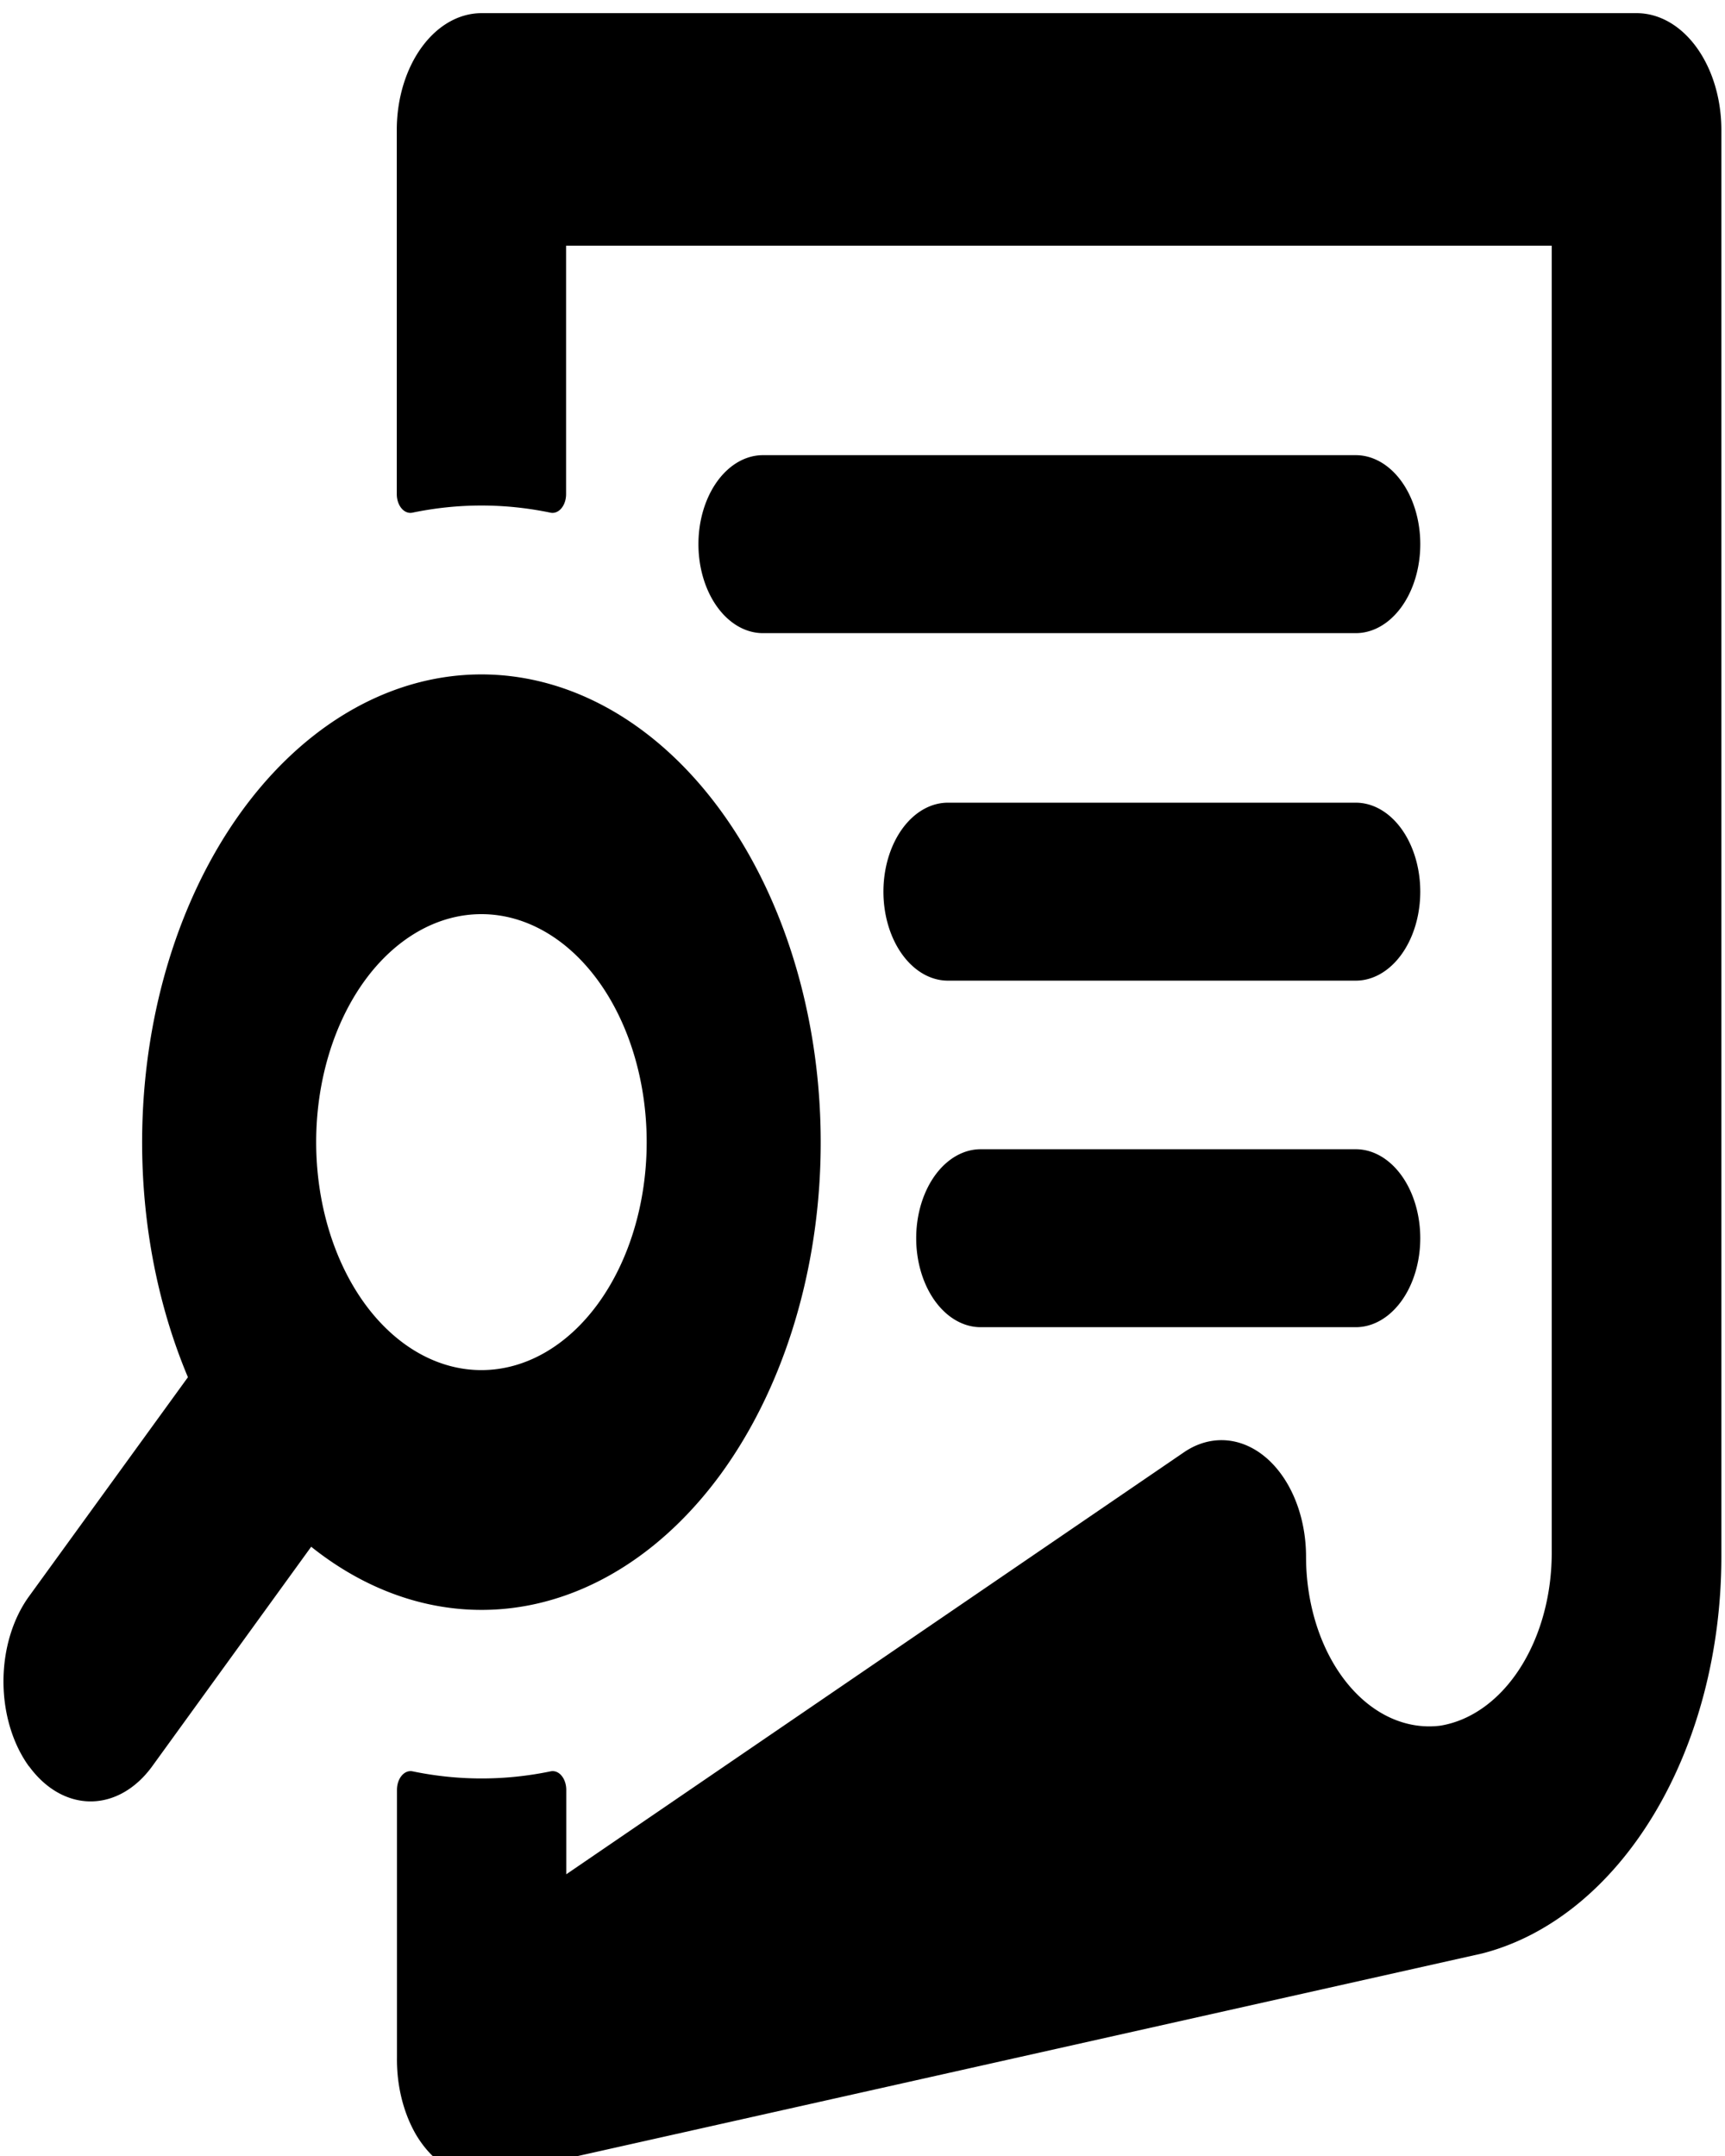 <?xml version="1.0" encoding="UTF-8" standalone="no"?>
<svg
   xmlns:dc="http://purl.org/dc/elements/1.1/"
   xmlns:cc="http://creativecommons.org/ns#"
   xmlns:rdf="http://www.w3.org/1999/02/22-rdf-syntax-ns#"
   xmlns:svg="http://www.w3.org/2000/svg"
   xmlns="http://www.w3.org/2000/svg"
   xmlns:sodipodi="http://sodipodi.sourceforge.net/DTD/sodipodi-0.dtd"
   xmlns:inkscape="http://www.inkscape.org/namespaces/inkscape"
   data-name="Layer 1"
   viewBox="0 0 100 125"
   x="0px"
   y="0px"
   version="1.1"
   id="svg10"
   sodipodi:docname="about.svg"
   inkscape:version="0.92.3 (2405546, 2018-03-11)">
  <defs
     id="defs14" />
  <sodipodi:namedview
     pagecolor="#ffffff"
     bordercolor="#666666"
     borderopacity="1"
     objecttolerance="10"
     gridtolerance="10"
     guidetolerance="10"
     inkscape:pageopacity="0"
     inkscape:pageshadow="2"
     inkscape:window-width="1920"
     inkscape:window-height="1001"
     id="namedview12"
     showgrid="false"
     inkscape:zoom="1.888"
     inkscape:cx="50"
     inkscape:cy="62.5"
     inkscape:window-x="-9"
     inkscape:window-y="-9"
     inkscape:window-maximized="1"
     inkscape:current-layer="svg10" />
  <title
     id="title2">Artboard 3</title>
  <path
     d="M 99.79,7.469 V 90.263 A 16.971,23.41 0 0 1 85.932,113.255 L 27.925,126.25 a 4.932,6.804 0 0 1 -3.821,-2.51 5.054,6.972 0 0 1 -1.092,-4.462 v -15.519 a 0.788,1.088 0 0 1 0.91,-1.06 26.926,37.144 0 0 0 7.995,0 0.788,1.088 0 0 1 0.91,1.06 v 4.908 L 68.638,84.198 a 4.902,6.762 0 0 1 7.075,6.093 7.136,9.844 0 0 0 7.783,9.76 7.318,10.095 0 0 0 6.459,-10.178 V 14.246 H 32.817 v 14.403 a 0.788,1.088 0 0 1 -0.91,1.074 26.815,36.991 0 0 0 -7.995,0 0.788,1.088 0 0 1 -0.91,-1.074 V 7.469 A 4.912,6.776 0 0 1 27.925,0.763 H 94.888 A 4.912,6.776 0 0 1 99.79,7.469 Z M 1.676,102.407 a 5.054,6.972 0 0 1 0,-9.844 L 10.894,79.848 a 19.669,27.133 0 1 1 30.919,5.577 v 0 A 19.7,27.175 0 0 1 18.04,89.677 L 8.822,102.407 a 5.054,6.972 0 0 1 -7.136,0 z M 21.133,75.567 a 9.582,13.218 0 1 0 0,-18.698 9.592,13.232 0 0 0 0,18.698 z M 78.594,26.39 H 44.229 a 3.74,5.159 0 0 0 0,10.318 h 34.366 a 3.74,5.159 0 1 0 0,-10.318 z m 0,20.148 H 54.953 a 3.74,5.159 0 0 0 0,10.318 h 23.641 a 3.74,5.159 0 1 0 0,-10.318 z m 0,20.092 H 56.853 a 3.74,5.159 0 0 0 0,10.318 h 21.741 a 3.74,5.159 0 1 0 0,-10.318 z"
     id="path4"
     inkscape:connector-curvature="0"
     style="stroke-width:1.187" />
</svg>
